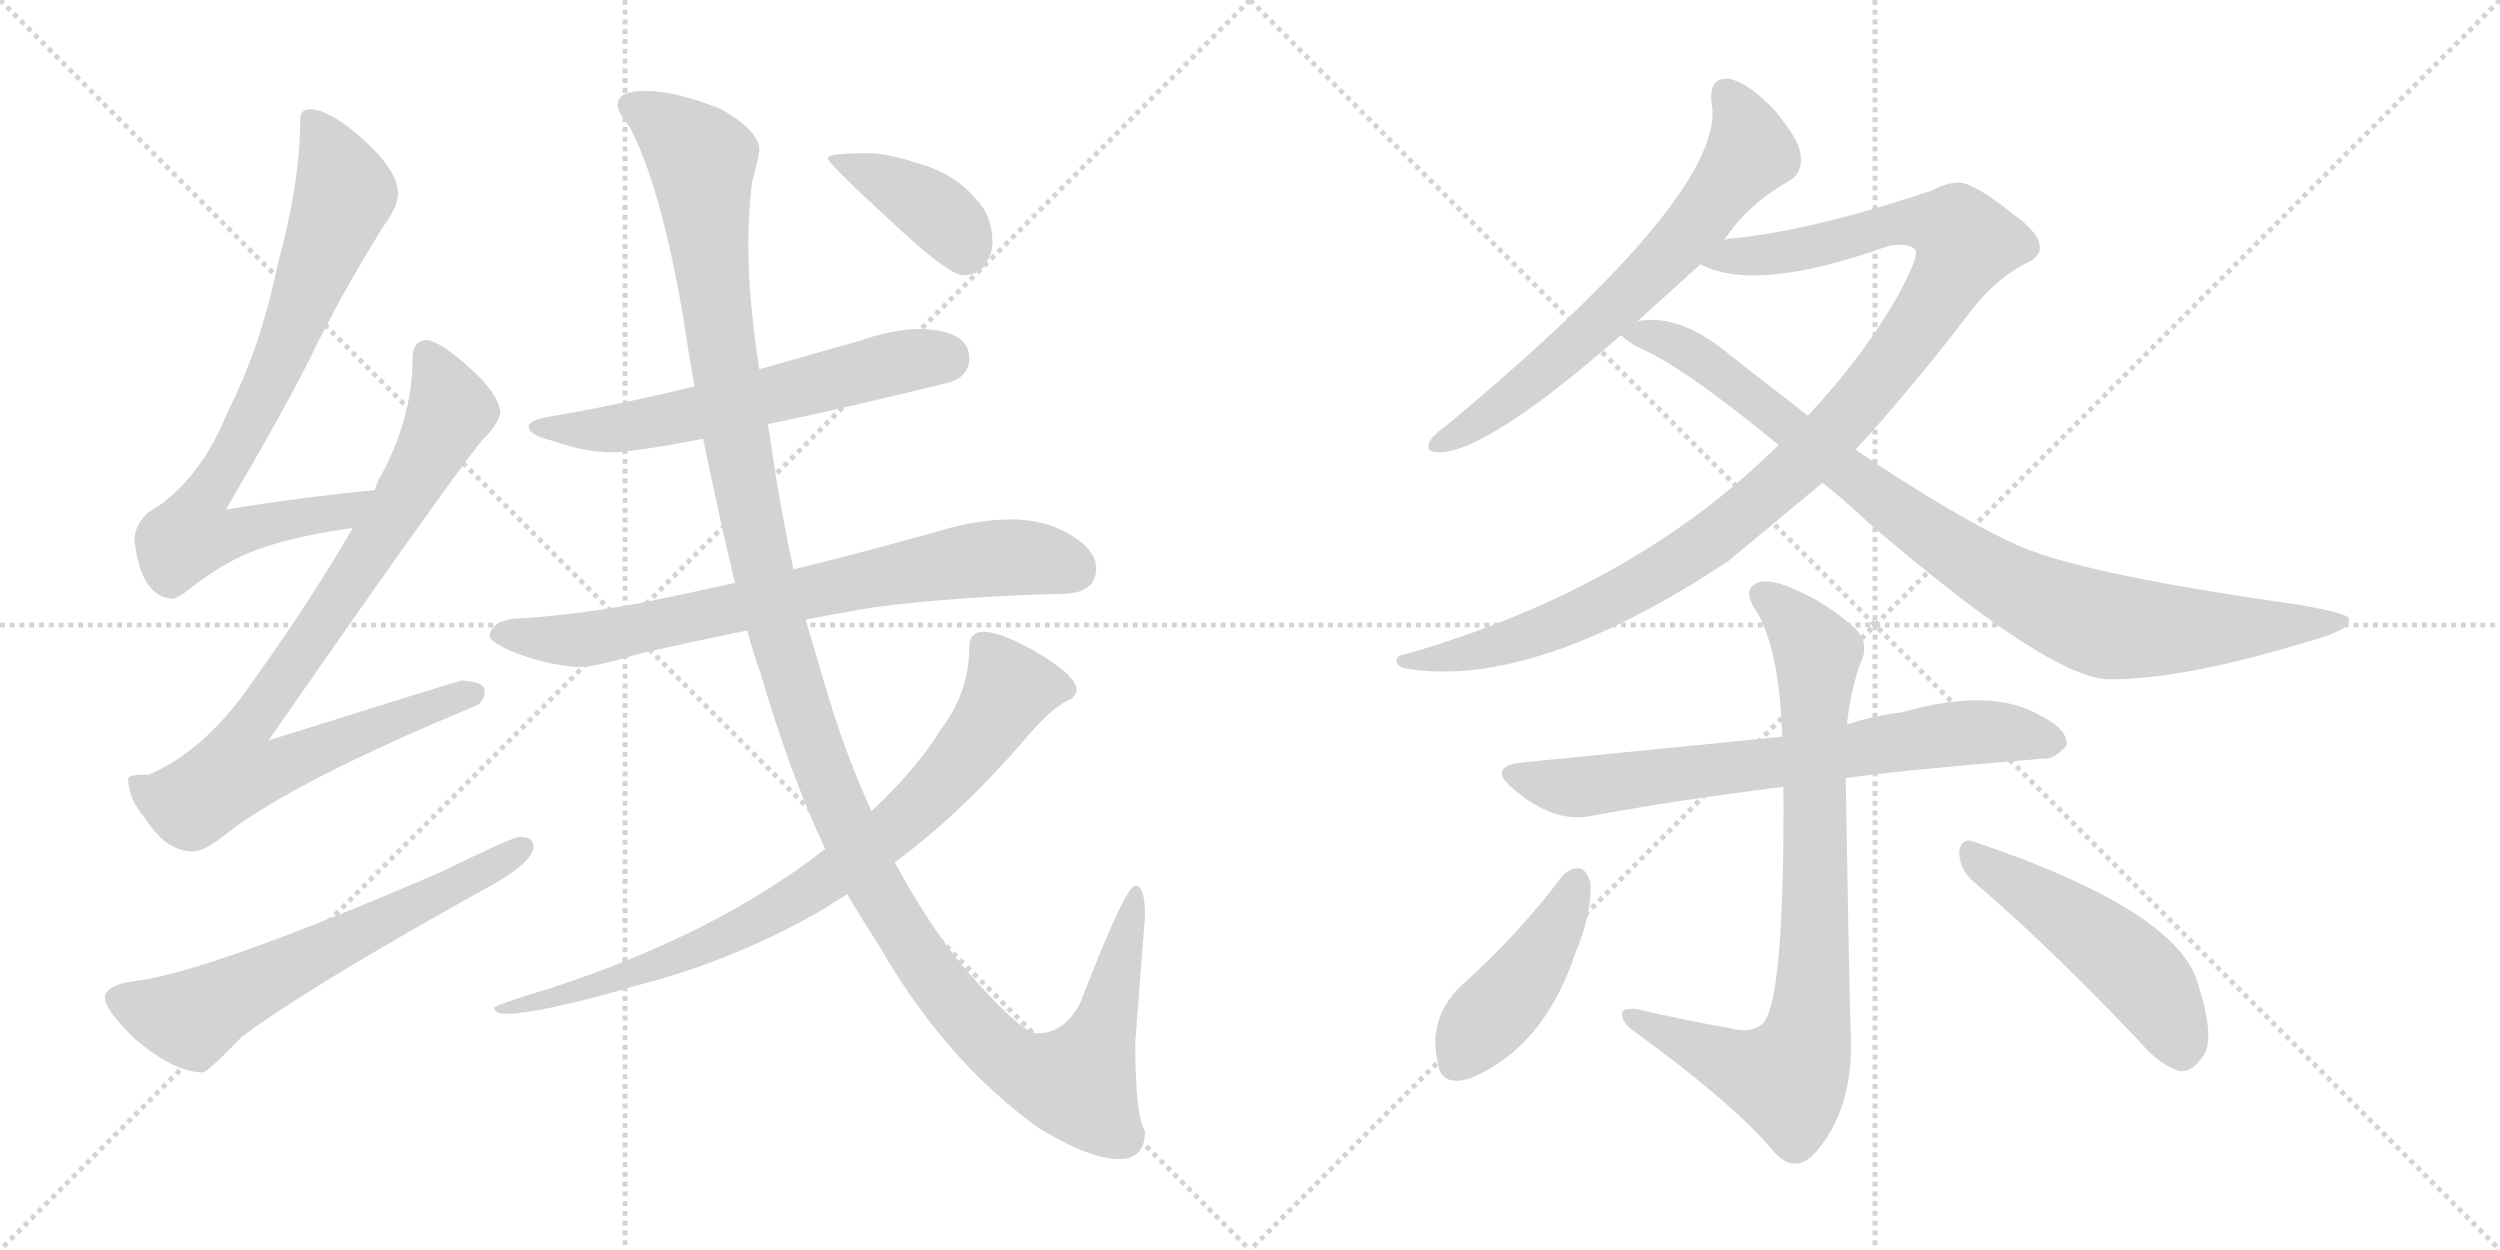 <svg version="1.1" viewBox="0 0 2048 1024" xmlns="http://www.w3.org/2000/svg">
  <g stroke="lightgray" stroke-dasharray="1,1" stroke-width="1" transform="scale(4, 4)">
    <line x1="0" y1="0" x2="256" y2="256"></line>
    <line x1="256" y1="0" x2="0" y2="256"></line>
    <line x1="128" y1="0" x2="128" y2="256"></line>
    <line x1="0" y1="128" x2="256" y2="128"></line>
    <line x1="256" y1="0" x2="512" y2="256"></line>
    <line x1="512" y1="0" x2="256" y2="256"></line>
    <line x1="384" y1="0" x2="384" y2="256"></line>
    <line x1="256" y1="128" x2="512" y2="128"></line>
  </g>
<g transform="scale(1, -1) translate(0, -850)">
   <style type="text/css">
    @keyframes keyframes0 {
      from {
       stroke: black;
       stroke-dashoffset: 779;
       stroke-width: 128;
       }
       72% {
       animation-timing-function: step-end;
       stroke: black;
       stroke-dashoffset: 0;
       stroke-width: 128;
       }
       to {
       stroke: black;
       stroke-width: 1024;
       }
       }
       #make-me-a-hanzi-animation-0 {
         animation: keyframes0 0.884s both;
         animation-delay: 0s;
         animation-timing-function: linear;
       }
    @keyframes keyframes1 {
      from {
       stroke: black;
       stroke-dashoffset: 859;
       stroke-width: 128;
       }
       74% {
       animation-timing-function: step-end;
       stroke: black;
       stroke-dashoffset: 0;
       stroke-width: 128;
       }
       to {
       stroke: black;
       stroke-width: 1024;
       }
       }
       #make-me-a-hanzi-animation-1 {
         animation: keyframes1 0.949s both;
         animation-delay: 0.884s;
         animation-timing-function: linear;
       }
    @keyframes keyframes2 {
      from {
       stroke: black;
       stroke-dashoffset: 623;
       stroke-width: 128;
       }
       67% {
       animation-timing-function: step-end;
       stroke: black;
       stroke-dashoffset: 0;
       stroke-width: 128;
       }
       to {
       stroke: black;
       stroke-width: 1024;
       }
       }
       #make-me-a-hanzi-animation-2 {
         animation: keyframes2 0.757s both;
         animation-delay: 1.833s;
         animation-timing-function: linear;
       }
    @keyframes keyframes3 {
      from {
       stroke: black;
       stroke-dashoffset: 597;
       stroke-width: 128;
       }
       66% {
       animation-timing-function: step-end;
       stroke: black;
       stroke-dashoffset: 0;
       stroke-width: 128;
       }
       to {
       stroke: black;
       stroke-width: 1024;
       }
       }
       #make-me-a-hanzi-animation-3 {
         animation: keyframes3 0.736s both;
         animation-delay: 2.59s;
         animation-timing-function: linear;
       }
    @keyframes keyframes4 {
      from {
       stroke: black;
       stroke-dashoffset: 735;
       stroke-width: 128;
       }
       71% {
       animation-timing-function: step-end;
       stroke: black;
       stroke-dashoffset: 0;
       stroke-width: 128;
       }
       to {
       stroke: black;
       stroke-width: 1024;
       }
       }
       #make-me-a-hanzi-animation-4 {
         animation: keyframes4 0.848s both;
         animation-delay: 3.326s;
         animation-timing-function: linear;
       }
    @keyframes keyframes5 {
      from {
       stroke: black;
       stroke-dashoffset: 1352;
       stroke-width: 128;
       }
       81% {
       animation-timing-function: step-end;
       stroke: black;
       stroke-dashoffset: 0;
       stroke-width: 128;
       }
       to {
       stroke: black;
       stroke-width: 1024;
       }
       }
       #make-me-a-hanzi-animation-5 {
         animation: keyframes5 1.35s both;
         animation-delay: 4.174s;
         animation-timing-function: linear;
       }
    @keyframes keyframes6 {
      from {
       stroke: black;
       stroke-dashoffset: 805;
       stroke-width: 128;
       }
       72% {
       animation-timing-function: step-end;
       stroke: black;
       stroke-dashoffset: 0;
       stroke-width: 128;
       }
       to {
       stroke: black;
       stroke-width: 1024;
       }
       }
       #make-me-a-hanzi-animation-6 {
         animation: keyframes6 0.905s both;
         animation-delay: 5.524s;
         animation-timing-function: linear;
       }
    @keyframes keyframes7 {
      from {
       stroke: black;
       stroke-dashoffset: 395;
       stroke-width: 128;
       }
       56% {
       animation-timing-function: step-end;
       stroke: black;
       stroke-dashoffset: 0;
       stroke-width: 128;
       }
       to {
       stroke: black;
       stroke-width: 1024;
       }
       }
       #make-me-a-hanzi-animation-7 {
         animation: keyframes7 0.571s both;
         animation-delay: 6.429s;
         animation-timing-function: linear;
       }
    @keyframes keyframes8 {
      from {
       stroke: black;
       stroke-dashoffset: 657;
       stroke-width: 128;
       }
       68% {
       animation-timing-function: step-end;
       stroke: black;
       stroke-dashoffset: 0;
       stroke-width: 128;
       }
       to {
       stroke: black;
       stroke-width: 1024;
       }
       }
       #make-me-a-hanzi-animation-8 {
         animation: keyframes8 0.785s both;
         animation-delay: 7.001s;
         animation-timing-function: linear;
       }
    @keyframes keyframes9 {
      from {
       stroke: black;
       stroke-dashoffset: 1074;
       stroke-width: 128;
       }
       78% {
       animation-timing-function: step-end;
       stroke: black;
       stroke-dashoffset: 0;
       stroke-width: 128;
       }
       to {
       stroke: black;
       stroke-width: 1024;
       }
       }
       #make-me-a-hanzi-animation-9 {
         animation: keyframes9 1.124s both;
         animation-delay: 7.785s;
         animation-timing-function: linear;
       }
    @keyframes keyframes10 {
      from {
       stroke: black;
       stroke-dashoffset: 913;
       stroke-width: 128;
       }
       75% {
       animation-timing-function: step-end;
       stroke: black;
       stroke-dashoffset: 0;
       stroke-width: 128;
       }
       to {
       stroke: black;
       stroke-width: 1024;
       }
       }
       #make-me-a-hanzi-animation-10 {
         animation: keyframes10 0.993s both;
         animation-delay: 8.91s;
         animation-timing-function: linear;
       }
    @keyframes keyframes11 {
      from {
       stroke: black;
       stroke-dashoffset: 701;
       stroke-width: 128;
       }
       70% {
       animation-timing-function: step-end;
       stroke: black;
       stroke-dashoffset: 0;
       stroke-width: 128;
       }
       to {
       stroke: black;
       stroke-width: 1024;
       }
       }
       #make-me-a-hanzi-animation-11 {
         animation: keyframes11 0.82s both;
         animation-delay: 9.903s;
         animation-timing-function: linear;
       }
    @keyframes keyframes12 {
      from {
       stroke: black;
       stroke-dashoffset: 811;
       stroke-width: 128;
       }
       73% {
       animation-timing-function: step-end;
       stroke: black;
       stroke-dashoffset: 0;
       stroke-width: 128;
       }
       to {
       stroke: black;
       stroke-width: 1024;
       }
       }
       #make-me-a-hanzi-animation-12 {
         animation: keyframes12 0.91s both;
         animation-delay: 10.723s;
         animation-timing-function: linear;
       }
    @keyframes keyframes13 {
      from {
       stroke: black;
       stroke-dashoffset: 433;
       stroke-width: 128;
       }
       58% {
       animation-timing-function: step-end;
       stroke: black;
       stroke-dashoffset: 0;
       stroke-width: 128;
       }
       to {
       stroke: black;
       stroke-width: 1024;
       }
       }
       #make-me-a-hanzi-animation-13 {
         animation: keyframes13 0.602s both;
         animation-delay: 11.633s;
         animation-timing-function: linear;
       }
    @keyframes keyframes14 {
      from {
       stroke: black;
       stroke-dashoffset: 494;
       stroke-width: 128;
       }
       62% {
       animation-timing-function: step-end;
       stroke: black;
       stroke-dashoffset: 0;
       stroke-width: 128;
       }
       to {
       stroke: black;
       stroke-width: 1024;
       }
       }
       #make-me-a-hanzi-animation-14 {
         animation: keyframes14 0.652s both;
         animation-delay: 12.235s;
         animation-timing-function: linear;
       }
</style>
<path d="M 307.0 448.5 Q 245.0 442.5 185.0 432.5 Q 232.0 512.5 254.0 556.5 Q 278.0 606.5 314.0 664.5 Q 326.0 680.5 326.0 691.5 Q 326.0 709.5 299.0 734.5 Q 270.0 760.5 254.0 760.5 Q 246.0 760.5 246.0 752.5 Q 246.0 701.5 228.0 635.5 Q 214.0 566.5 186.0 511.5 Q 166.0 461.5 130.0 435.5 Q 112.0 426.5 110.0 408.5 Q 115.0 361.5 141.0 359.5 Q 146.0 359.5 159.0 370.5 Q 191.0 394.5 219.0 402.5 Q 246.0 411.5 289.0 417.5 C 319.0 422.5 337.0 451.5 307.0 448.5 Z" fill="lightgray"></path> 
<path d="M 349.0 571.5 Q 338.0 570.5 338.0 556.5 Q 338.0 506.5 310.0 456.5 Q 309.0 454.5 307.0 448.5 L 289.0 417.5 Q 252.0 353.5 199.0 280.5 Q 164.0 233.5 122.0 215.5 Q 106.0 215.5 105.0 212.5 Q 105.0 195.5 119.0 179.5 Q 136.0 152.5 158.0 152.5 Q 168.0 152.5 186.0 167.5 Q 242.0 210.5 389.0 271.5 Q 397.0 274.5 397.0 284.5 Q 397.0 291.5 378.0 292.5 Q 370.0 290.5 220.0 243.5 Q 361.0 446.5 395.0 489.5 Q 408.0 501.5 410.0 512.5 Q 408.0 527.5 386.0 547.5 Q 361.0 570.5 349.0 571.5 Z" fill="lightgray"></path> 
<path d="M 426.0 164.5 Q 420.0 164.5 361.0 135.5 Q 173.0 54.5 112.0 46.5 Q 86.0 43.5 86.0 32.5 Q 86.0 22.5 111.0 -1.5 Q 143.0 -28.5 166.0 -28.5 Q 170.0 -28.5 198.0 0.5 Q 248.0 38.5 393.0 119.5 Q 437.0 142.5 437.0 156.5 Q 437.0 164.5 426.0 164.5 Z" fill="lightgray"></path> 
<path d="M 754.0 580.5 Q 732.0 580.5 703.0 570.5 Q 661.0 558.5 622.0 547.5 L 569.0 533.5 Q 503.0 517.5 449.0 508.5 Q 433.0 505.5 433.0 500.5 Q 433.0 493.5 454.0 488.5 Q 479.0 479.5 502.0 479.5 Q 518.0 479.5 576.0 490.5 L 629.0 502.5 Q 687.0 514.5 777.0 536.5 Q 794.0 541.5 794.0 556.5 Q 794.0 579.5 754.0 580.5 Z" fill="lightgray"></path> 
<path d="M 602.0 372.5 Q 562.0 363.5 527.0 356.5 Q 481.0 347.5 429.0 343.5 Q 403.0 343.5 401.0 328.5 Q 403.0 323.5 419.0 316.5 Q 446.0 305.5 473.0 303.5 Q 488.0 303.5 524.0 314.5 Q 563.0 323.5 612.0 333.5 L 660.0 342.5 Q 686.0 347.5 716.0 352.5 Q 785.0 361.5 869.0 363.5 Q 898.0 363.5 898.0 384.5 Q 898.0 399.5 876.0 412.5 Q 855.0 424.5 829.0 424.5 Q 801.0 424.5 771.0 415.5 Q 707.0 397.5 650.0 383.5 L 602.0 372.5 Z" fill="lightgray"></path> 
<path d="M 622.0 547.5 Q 613.0 606.5 613.0 649.5 Q 613.0 674.5 616.0 700.5 Q 622.0 722.5 622.0 727.5 Q 622.0 742.5 591.0 760.5 Q 554.0 775.5 529.0 775.5 Q 506.0 775.5 506.0 764.5 Q 506.0 757.5 515.0 747.5 Q 541.0 699.5 560.0 588.5 Q 564.0 560.5 569.0 533.5 L 576.0 490.5 Q 589.0 427.5 602.0 372.5 L 612.0 333.5 Q 617.0 315.5 623.0 298.5 Q 647.0 216.5 676.0 154.5 L 694.0 117.5 Q 707.0 95.5 720.0 75.5 Q 774.0 -18.5 850.0 -73.5 Q 892.0 -99.5 917.0 -99.5 Q 938.0 -99.5 938.0 -76.5 Q 930.0 -64.5 930.0 -3.5 L 938.0 99.5 Q 938.0 124.5 930.0 124.5 Q 922.0 124.5 885.0 28.5 Q 872.0 3.5 850.0 3.5 Q 836.0 3.5 788.0 59.5 Q 760.0 93.5 733.0 143.5 L 714.0 185.5 Q 694.0 228.5 678.0 281.5 Q 669.0 311.5 660.0 342.5 L 650.0 383.5 Q 639.0 434.5 632.0 483.5 Q 631.0 491.5 629.0 502.5 L 622.0 547.5 Z" fill="lightgray"></path> 
<path d="M 676.0 154.5 Q 586.0 84.5 451.0 40.5 Q 405.0 26.5 405.0 24.5 Q 405.0 19.5 414.0 19.5 Q 442.0 19.5 521.0 42.5 Q 603.0 63.5 675.0 105.5 Q 684.0 111.5 694.0 117.5 L 733.0 143.5 Q 787.0 183.5 838.0 242.5 Q 863.0 272.5 878.0 277.5 Q 882.0 282.5 882.0 284.5 Q 882.0 296.5 848.0 316.5 Q 819.0 332.5 806.0 332.5 Q 794.0 332.5 794.0 319.5 Q 794.0 282.5 770.0 251.5 Q 752.0 221.5 714.0 185.5 L 676.0 154.5 Z" fill="lightgray"></path> 
<path d="M 710.0 724.5 Q 678.0 724.5 678.0 720.5 Q 678.0 716.5 728.0 670.5 Q 777.0 624.5 789.0 624.5 Q 800.0 624.5 806.0 631.5 Q 813.0 641.5 813.0 651.5 Q 813.0 673.5 799.0 687.5 Q 781.0 708.5 751.0 716.5 Q 727.0 724.5 710.0 724.5 Z" fill="lightgray"></path> 
<path d="M 1412.0 652.5 Q 1431.0 682.5 1467.0 702.5 Q 1477.0 709.5 1475.0 723.5 Q 1474.0 735.5 1453.0 760.5 Q 1432.0 782.5 1416.0 785.5 Q 1400.0 786.5 1402.0 766.5 Q 1417.0 694.5 1185.0 501.5 Q 1175.0 494.5 1172.0 489.5 Q 1166.0 479.5 1179.0 479.5 Q 1218.0 479.5 1328.0 575.5 L 1340.0 585.5 L 1393.0 633.5 L 1412.0 652.5 Z" fill="lightgray"></path> 
<path d="M 1520.0 481.5 Q 1565.0 530.5 1614.0 594.5 Q 1632.0 618.5 1656.0 632.5 Q 1671.0 638.5 1671.0 646.5 Q 1672.0 658.5 1648.0 675.5 Q 1618.0 699.5 1605.0 700.5 Q 1595.0 700.5 1584.0 694.5 Q 1487.0 661.5 1418.0 654.5 Q 1414.0 654.5 1412.0 652.5 C 1382.0 647.5 1364.0 642.5 1393.0 633.5 Q 1438.0 609.5 1547.0 648.5 Q 1563.0 651.5 1569.0 645.5 Q 1573.0 641.5 1554.0 606.5 Q 1526.0 557.5 1481.0 509.5 L 1457.0 485.5 Q 1339.0 368.5 1153.0 314.5 Q 1144.0 313.5 1144.0 308.5 Q 1144.0 304.5 1151.0 302.5 Q 1256.0 284.5 1416.0 390.5 L 1493.0 454.5 L 1520.0 481.5 Z" fill="lightgray"></path> 
<path d="M 1493.0 454.5 Q 1512.0 439.5 1531.0 421.5 Q 1681.0 292.5 1729.0 293.5 Q 1789.0 293.5 1891.0 324.5 Q 1928.0 334.5 1924.0 343.5 Q 1923.0 347.5 1884.0 354.5 Q 1713.0 378.5 1657.0 401.5 Q 1608.0 422.5 1520.0 481.5 L 1481.0 509.5 L 1418.0 558.5 Q 1379.0 591.5 1346.0 587.5 Q 1342.0 587.5 1340.0 585.5 C 1317.0 583.5 1317.0 583.5 1328.0 575.5 Q 1331.0 571.5 1342.0 565.5 Q 1378.0 550.5 1457.0 485.5 L 1493.0 454.5 Z" fill="lightgray"></path> 
<path d="M 1512.0 212.5 Q 1551.0 218.5 1673.0 228.5 Q 1683.0 227.5 1693.0 239.5 Q 1694.0 252.5 1672.0 263.5 Q 1632.0 287.5 1558.0 266.5 Q 1534.0 263.5 1513.0 256.5 L 1460.0 246.5 L 1248.0 225.5 Q 1217.0 222.5 1240.0 203.5 Q 1273.0 175.5 1303.0 181.5 Q 1373.0 194.5 1461.0 205.5 L 1512.0 212.5 Z" fill="lightgray"></path> 
<path d="M 1418.0 7.5 Q 1379.0 14.5 1340.0 23.5 Q 1327.0 24.5 1329.0 17.5 Q 1330.0 10.5 1341.0 3.5 Q 1423.0 -56.5 1454.0 -94.5 Q 1469.0 -110.5 1484.0 -97.5 Q 1520.0 -60.5 1516.0 7.5 Q 1515.0 35.5 1512.0 212.5 L 1513.0 256.5 Q 1516.0 284.5 1524.0 306.5 Q 1533.0 324.5 1517.0 337.5 Q 1492.0 359.5 1462.0 370.5 Q 1443.0 377.5 1435.0 369.5 Q 1429.0 362.5 1440.0 347.5 Q 1458.0 314.5 1460.0 246.5 L 1461.0 205.5 Q 1462.0 24.5 1443.0 10.5 Q 1433.0 3.5 1418.0 7.5 Z" fill="lightgray"></path> 
<path d="M 1280.0 132.5 Q 1243.0 83.5 1197.0 42.5 Q 1169.0 15.5 1178.0 -21.5 Q 1181.0 -40.5 1204.0 -33.5 Q 1265.0 -8.5 1291.0 70.5 Q 1304.0 101.5 1303.0 126.5 Q 1300.0 136.5 1295.0 138.5 Q 1286.0 139.5 1280.0 132.5 Z" fill="lightgray"></path> 
<path d="M 1617.0 127.5 Q 1678.0 75.5 1752.0 -2.5 Q 1770.0 -23.5 1786.0 -27.5 Q 1795.0 -28.5 1803.0 -17.5 Q 1816.0 -4.5 1801.0 42.5 Q 1786.0 103.5 1617.0 160.5 Q 1607.0 164.5 1605.0 152.5 Q 1605.0 137.5 1617.0 127.5 Z" fill="lightgray"></path> 
      <clipPath id="make-me-a-hanzi-clip-0">
      <path d="M 307.0 448.5 Q 245.0 442.5 185.0 432.5 Q 232.0 512.5 254.0 556.5 Q 278.0 606.5 314.0 664.5 Q 326.0 680.5 326.0 691.5 Q 326.0 709.5 299.0 734.5 Q 270.0 760.5 254.0 760.5 Q 246.0 760.5 246.0 752.5 Q 246.0 701.5 228.0 635.5 Q 214.0 566.5 186.0 511.5 Q 166.0 461.5 130.0 435.5 Q 112.0 426.5 110.0 408.5 Q 115.0 361.5 141.0 359.5 Q 146.0 359.5 159.0 370.5 Q 191.0 394.5 219.0 402.5 Q 246.0 411.5 289.0 417.5 C 319.0 422.5 337.0 451.5 307.0 448.5 Z" fill="lightgray"></path>
      </clipPath>
      <path clip-path="url(#make-me-a-hanzi-clip-0)" d="M 257.0 749.5 L 283.0 691.5 L 222.0 538.5 L 162.0 434.5 L 156.0 411.5 L 180.0 409.5 L 279.0 429.5 L 299.0 445.5 " fill="none" id="make-me-a-hanzi-animation-0" stroke-dasharray="651 1302" stroke-linecap="round"></path>

      <clipPath id="make-me-a-hanzi-clip-1">
      <path d="M 349.0 571.5 Q 338.0 570.5 338.0 556.5 Q 338.0 506.5 310.0 456.5 Q 309.0 454.5 307.0 448.5 L 289.0 417.5 Q 252.0 353.5 199.0 280.5 Q 164.0 233.5 122.0 215.5 Q 106.0 215.5 105.0 212.5 Q 105.0 195.5 119.0 179.5 Q 136.0 152.5 158.0 152.5 Q 168.0 152.5 186.0 167.5 Q 242.0 210.5 389.0 271.5 Q 397.0 274.5 397.0 284.5 Q 397.0 291.5 378.0 292.5 Q 370.0 290.5 220.0 243.5 Q 361.0 446.5 395.0 489.5 Q 408.0 501.5 410.0 512.5 Q 408.0 527.5 386.0 547.5 Q 361.0 570.5 349.0 571.5 Z" fill="lightgray"></path>
      </clipPath>
      <path clip-path="url(#make-me-a-hanzi-clip-1)" d="M 350.0 559.5 L 369.0 513.5 L 308.0 405.5 L 199.0 248.5 L 193.0 217.5 L 228.0 221.5 L 388.0 281.5 " fill="none" id="make-me-a-hanzi-animation-1" stroke-dasharray="731 1462" stroke-linecap="round"></path>

      <clipPath id="make-me-a-hanzi-clip-2">
      <path d="M 426.0 164.5 Q 420.0 164.5 361.0 135.5 Q 173.0 54.5 112.0 46.5 Q 86.0 43.5 86.0 32.5 Q 86.0 22.5 111.0 -1.5 Q 143.0 -28.5 166.0 -28.5 Q 170.0 -28.5 198.0 0.5 Q 248.0 38.5 393.0 119.5 Q 437.0 142.5 437.0 156.5 Q 437.0 164.5 426.0 164.5 Z" fill="lightgray"></path>
      </clipPath>
      <path clip-path="url(#make-me-a-hanzi-clip-2)" d="M 97.0 31.5 L 138.0 17.5 L 164.0 18.5 L 428.0 155.5 " fill="none" id="make-me-a-hanzi-animation-2" stroke-dasharray="495 990" stroke-linecap="round"></path>

      <clipPath id="make-me-a-hanzi-clip-3">
      <path d="M 754.0 580.5 Q 732.0 580.5 703.0 570.5 Q 661.0 558.5 622.0 547.5 L 569.0 533.5 Q 503.0 517.5 449.0 508.5 Q 433.0 505.5 433.0 500.5 Q 433.0 493.5 454.0 488.5 Q 479.0 479.5 502.0 479.5 Q 518.0 479.5 576.0 490.5 L 629.0 502.5 Q 687.0 514.5 777.0 536.5 Q 794.0 541.5 794.0 556.5 Q 794.0 579.5 754.0 580.5 Z" fill="lightgray"></path>
      </clipPath>
      <path clip-path="url(#make-me-a-hanzi-clip-3)" d="M 439.0 499.5 L 526.0 501.5 L 717.0 548.5 L 774.0 556.5 " fill="none" id="make-me-a-hanzi-animation-3" stroke-dasharray="469 938" stroke-linecap="round"></path>

      <clipPath id="make-me-a-hanzi-clip-4">
      <path d="M 602.0 372.5 Q 562.0 363.5 527.0 356.5 Q 481.0 347.5 429.0 343.5 Q 403.0 343.5 401.0 328.5 Q 403.0 323.5 419.0 316.5 Q 446.0 305.5 473.0 303.5 Q 488.0 303.5 524.0 314.5 Q 563.0 323.5 612.0 333.5 L 660.0 342.5 Q 686.0 347.5 716.0 352.5 Q 785.0 361.5 869.0 363.5 Q 898.0 363.5 898.0 384.5 Q 898.0 399.5 876.0 412.5 Q 855.0 424.5 829.0 424.5 Q 801.0 424.5 771.0 415.5 Q 707.0 397.5 650.0 383.5 L 602.0 372.5 Z" fill="lightgray"></path>
      </clipPath>
      <path clip-path="url(#make-me-a-hanzi-clip-4)" d="M 409.0 331.5 L 476.0 325.5 L 799.0 391.5 L 851.0 392.5 L 880.0 383.5 " fill="none" id="make-me-a-hanzi-animation-4" stroke-dasharray="607 1214" stroke-linecap="round"></path>

      <clipPath id="make-me-a-hanzi-clip-5">
      <path d="M 622.0 547.5 Q 613.0 606.5 613.0 649.5 Q 613.0 674.5 616.0 700.5 Q 622.0 722.5 622.0 727.5 Q 622.0 742.5 591.0 760.5 Q 554.0 775.5 529.0 775.5 Q 506.0 775.5 506.0 764.5 Q 506.0 757.5 515.0 747.5 Q 541.0 699.5 560.0 588.5 Q 564.0 560.5 569.0 533.5 L 576.0 490.5 Q 589.0 427.5 602.0 372.5 L 612.0 333.5 Q 617.0 315.5 623.0 298.5 Q 647.0 216.5 676.0 154.5 L 694.0 117.5 Q 707.0 95.5 720.0 75.5 Q 774.0 -18.5 850.0 -73.5 Q 892.0 -99.5 917.0 -99.5 Q 938.0 -99.5 938.0 -76.5 Q 930.0 -64.5 930.0 -3.5 L 938.0 99.5 Q 938.0 124.5 930.0 124.5 Q 922.0 124.5 885.0 28.5 Q 872.0 3.5 850.0 3.5 Q 836.0 3.5 788.0 59.5 Q 760.0 93.5 733.0 143.5 L 714.0 185.5 Q 694.0 228.5 678.0 281.5 Q 669.0 311.5 660.0 342.5 L 650.0 383.5 Q 639.0 434.5 632.0 483.5 Q 631.0 491.5 629.0 502.5 L 622.0 547.5 Z" fill="lightgray"></path>
      </clipPath>
      <path clip-path="url(#make-me-a-hanzi-clip-5)" d="M 516.0 763.5 L 545.0 747.5 L 575.0 718.5 L 603.0 488.5 L 640.0 322.5 L 678.0 208.5 L 711.0 133.5 L 743.0 79.5 L 819.0 -11.5 L 842.0 -27.5 L 884.0 -37.5 L 908.0 20.5 L 931.0 119.5 " fill="none" id="make-me-a-hanzi-animation-5" stroke-dasharray="1224 2448" stroke-linecap="round"></path>

      <clipPath id="make-me-a-hanzi-clip-6">
      <path d="M 676.0 154.5 Q 586.0 84.5 451.0 40.5 Q 405.0 26.5 405.0 24.5 Q 405.0 19.5 414.0 19.5 Q 442.0 19.5 521.0 42.5 Q 603.0 63.5 675.0 105.5 Q 684.0 111.5 694.0 117.5 L 733.0 143.5 Q 787.0 183.5 838.0 242.5 Q 863.0 272.5 878.0 277.5 Q 882.0 282.5 882.0 284.5 Q 882.0 296.5 848.0 316.5 Q 819.0 332.5 806.0 332.5 Q 794.0 332.5 794.0 319.5 Q 794.0 282.5 770.0 251.5 Q 752.0 221.5 714.0 185.5 L 676.0 154.5 Z" fill="lightgray"></path>
      </clipPath>
      <path clip-path="url(#make-me-a-hanzi-clip-6)" d="M 872.0 285.5 L 827.0 285.5 L 801.0 244.5 L 755.0 191.5 L 690.0 138.5 L 644.0 109.5 L 508.0 46.5 L 413.0 24.5 " fill="none" id="make-me-a-hanzi-animation-6" stroke-dasharray="677 1354" stroke-linecap="round"></path>

      <clipPath id="make-me-a-hanzi-clip-7">
      <path d="M 710.0 724.5 Q 678.0 724.5 678.0 720.5 Q 678.0 716.5 728.0 670.5 Q 777.0 624.5 789.0 624.5 Q 800.0 624.5 806.0 631.5 Q 813.0 641.5 813.0 651.5 Q 813.0 673.5 799.0 687.5 Q 781.0 708.5 751.0 716.5 Q 727.0 724.5 710.0 724.5 Z" fill="lightgray"></path>
      </clipPath>
      <path clip-path="url(#make-me-a-hanzi-clip-7)" d="M 681.0 719.5 L 749.0 688.5 L 780.0 664.5 L 791.0 642.5 " fill="none" id="make-me-a-hanzi-animation-7" stroke-dasharray="267 534" stroke-linecap="round"></path>

      <clipPath id="make-me-a-hanzi-clip-8">
      <path d="M 1412.0 652.5 Q 1431.0 682.5 1467.0 702.5 Q 1477.0 709.5 1475.0 723.5 Q 1474.0 735.5 1453.0 760.5 Q 1432.0 782.5 1416.0 785.5 Q 1400.0 786.5 1402.0 766.5 Q 1417.0 694.5 1185.0 501.5 Q 1175.0 494.5 1172.0 489.5 Q 1166.0 479.5 1179.0 479.5 Q 1218.0 479.5 1328.0 575.5 L 1340.0 585.5 L 1393.0 633.5 L 1412.0 652.5 Z" fill="lightgray"></path>
      </clipPath>
      <path clip-path="url(#make-me-a-hanzi-clip-8)" d="M 1414.0 771.5 L 1429.0 748.5 L 1434.0 725.5 L 1389.0 665.5 L 1275.0 553.5 L 1180.0 487.5 " fill="none" id="make-me-a-hanzi-animation-8" stroke-dasharray="529 1058" stroke-linecap="round"></path>

      <clipPath id="make-me-a-hanzi-clip-9">
      <path d="M 1520.0 481.5 Q 1565.0 530.5 1614.0 594.5 Q 1632.0 618.5 1656.0 632.5 Q 1671.0 638.5 1671.0 646.5 Q 1672.0 658.5 1648.0 675.5 Q 1618.0 699.5 1605.0 700.5 Q 1595.0 700.5 1584.0 694.5 Q 1487.0 661.5 1418.0 654.5 Q 1414.0 654.5 1412.0 652.5 C 1382.0 647.5 1364.0 642.5 1393.0 633.5 Q 1438.0 609.5 1547.0 648.5 Q 1563.0 651.5 1569.0 645.5 Q 1573.0 641.5 1554.0 606.5 Q 1526.0 557.5 1481.0 509.5 L 1457.0 485.5 Q 1339.0 368.5 1153.0 314.5 Q 1144.0 313.5 1144.0 308.5 Q 1144.0 304.5 1151.0 302.5 Q 1256.0 284.5 1416.0 390.5 L 1493.0 454.5 L 1520.0 481.5 Z" fill="lightgray"></path>
      </clipPath>
      <path clip-path="url(#make-me-a-hanzi-clip-9)" d="M 1400.0 636.5 L 1476.0 644.5 L 1564.0 668.5 L 1602.0 662.5 L 1611.0 651.5 L 1578.0 592.5 L 1525.0 522.5 L 1462.0 457.5 L 1379.0 391.5 L 1315.0 355.5 L 1244.0 325.5 L 1150.0 308.5 " fill="none" id="make-me-a-hanzi-animation-9" stroke-dasharray="946 1892" stroke-linecap="round"></path>

      <clipPath id="make-me-a-hanzi-clip-10">
      <path d="M 1493.0 454.5 Q 1512.0 439.5 1531.0 421.5 Q 1681.0 292.5 1729.0 293.5 Q 1789.0 293.5 1891.0 324.5 Q 1928.0 334.5 1924.0 343.5 Q 1923.0 347.5 1884.0 354.5 Q 1713.0 378.5 1657.0 401.5 Q 1608.0 422.5 1520.0 481.5 L 1481.0 509.5 L 1418.0 558.5 Q 1379.0 591.5 1346.0 587.5 Q 1342.0 587.5 1340.0 585.5 C 1317.0 583.5 1317.0 583.5 1328.0 575.5 Q 1331.0 571.5 1342.0 565.5 Q 1378.0 550.5 1457.0 485.5 L 1493.0 454.5 Z" fill="lightgray"></path>
      </clipPath>
      <path clip-path="url(#make-me-a-hanzi-clip-10)" d="M 1335.0 578.5 L 1387.0 560.5 L 1594.0 402.5 L 1699.0 345.5 L 1728.0 336.5 L 1793.0 333.5 L 1919.0 341.5 " fill="none" id="make-me-a-hanzi-animation-10" stroke-dasharray="785 1570" stroke-linecap="round"></path>

      <clipPath id="make-me-a-hanzi-clip-11">
      <path d="M 1512.0 212.5 Q 1551.0 218.5 1673.0 228.5 Q 1683.0 227.5 1693.0 239.5 Q 1694.0 252.5 1672.0 263.5 Q 1632.0 287.5 1558.0 266.5 Q 1534.0 263.5 1513.0 256.5 L 1460.0 246.5 L 1248.0 225.5 Q 1217.0 222.5 1240.0 203.5 Q 1273.0 175.5 1303.0 181.5 Q 1373.0 194.5 1461.0 205.5 L 1512.0 212.5 Z" fill="lightgray"></path>
      </clipPath>
      <path clip-path="url(#make-me-a-hanzi-clip-11)" d="M 1242.0 215.5 L 1295.0 205.5 L 1617.0 250.5 L 1682.0 242.5 " fill="none" id="make-me-a-hanzi-animation-11" stroke-dasharray="573 1146" stroke-linecap="round"></path>

      <clipPath id="make-me-a-hanzi-clip-12">
      <path d="M 1418.0 7.5 Q 1379.0 14.5 1340.0 23.5 Q 1327.0 24.5 1329.0 17.5 Q 1330.0 10.5 1341.0 3.5 Q 1423.0 -56.5 1454.0 -94.5 Q 1469.0 -110.5 1484.0 -97.5 Q 1520.0 -60.5 1516.0 7.5 Q 1515.0 35.5 1512.0 212.5 L 1513.0 256.5 Q 1516.0 284.5 1524.0 306.5 Q 1533.0 324.5 1517.0 337.5 Q 1492.0 359.5 1462.0 370.5 Q 1443.0 377.5 1435.0 369.5 Q 1429.0 362.5 1440.0 347.5 Q 1458.0 314.5 1460.0 246.5 L 1461.0 205.5 Q 1462.0 24.5 1443.0 10.5 Q 1433.0 3.5 1418.0 7.5 Z" fill="lightgray"></path>
      </clipPath>
      <path clip-path="url(#make-me-a-hanzi-clip-12)" d="M 1444.0 363.5 L 1461.0 350.5 L 1489.0 311.5 L 1487.0 72.5 L 1480.0 -2.5 L 1468.0 -28.5 L 1456.0 -32.5 L 1336.0 16.5 " fill="none" id="make-me-a-hanzi-animation-12" stroke-dasharray="683 1366" stroke-linecap="round"></path>

      <clipPath id="make-me-a-hanzi-clip-13">
      <path d="M 1280.0 132.5 Q 1243.0 83.5 1197.0 42.5 Q 1169.0 15.5 1178.0 -21.5 Q 1181.0 -40.5 1204.0 -33.5 Q 1265.0 -8.5 1291.0 70.5 Q 1304.0 101.5 1303.0 126.5 Q 1300.0 136.5 1295.0 138.5 Q 1286.0 139.5 1280.0 132.5 Z" fill="lightgray"></path>
      </clipPath>
      <path clip-path="url(#make-me-a-hanzi-clip-13)" d="M 1292.0 127.5 L 1264.0 70.5 L 1212.0 9.5 L 1195.0 -19.5 " fill="none" id="make-me-a-hanzi-animation-13" stroke-dasharray="305 610" stroke-linecap="round"></path>

      <clipPath id="make-me-a-hanzi-clip-14">
      <path d="M 1617.0 127.5 Q 1678.0 75.5 1752.0 -2.5 Q 1770.0 -23.5 1786.0 -27.5 Q 1795.0 -28.5 1803.0 -17.5 Q 1816.0 -4.5 1801.0 42.5 Q 1786.0 103.5 1617.0 160.5 Q 1607.0 164.5 1605.0 152.5 Q 1605.0 137.5 1617.0 127.5 Z" fill="lightgray"></path>
      </clipPath>
      <path clip-path="url(#make-me-a-hanzi-clip-14)" d="M 1617.0 147.5 L 1743.0 60.5 L 1766.0 35.5 L 1787.0 -10.5 " fill="none" id="make-me-a-hanzi-animation-14" stroke-dasharray="366 732" stroke-linecap="round"></path>

</g>
</svg>
